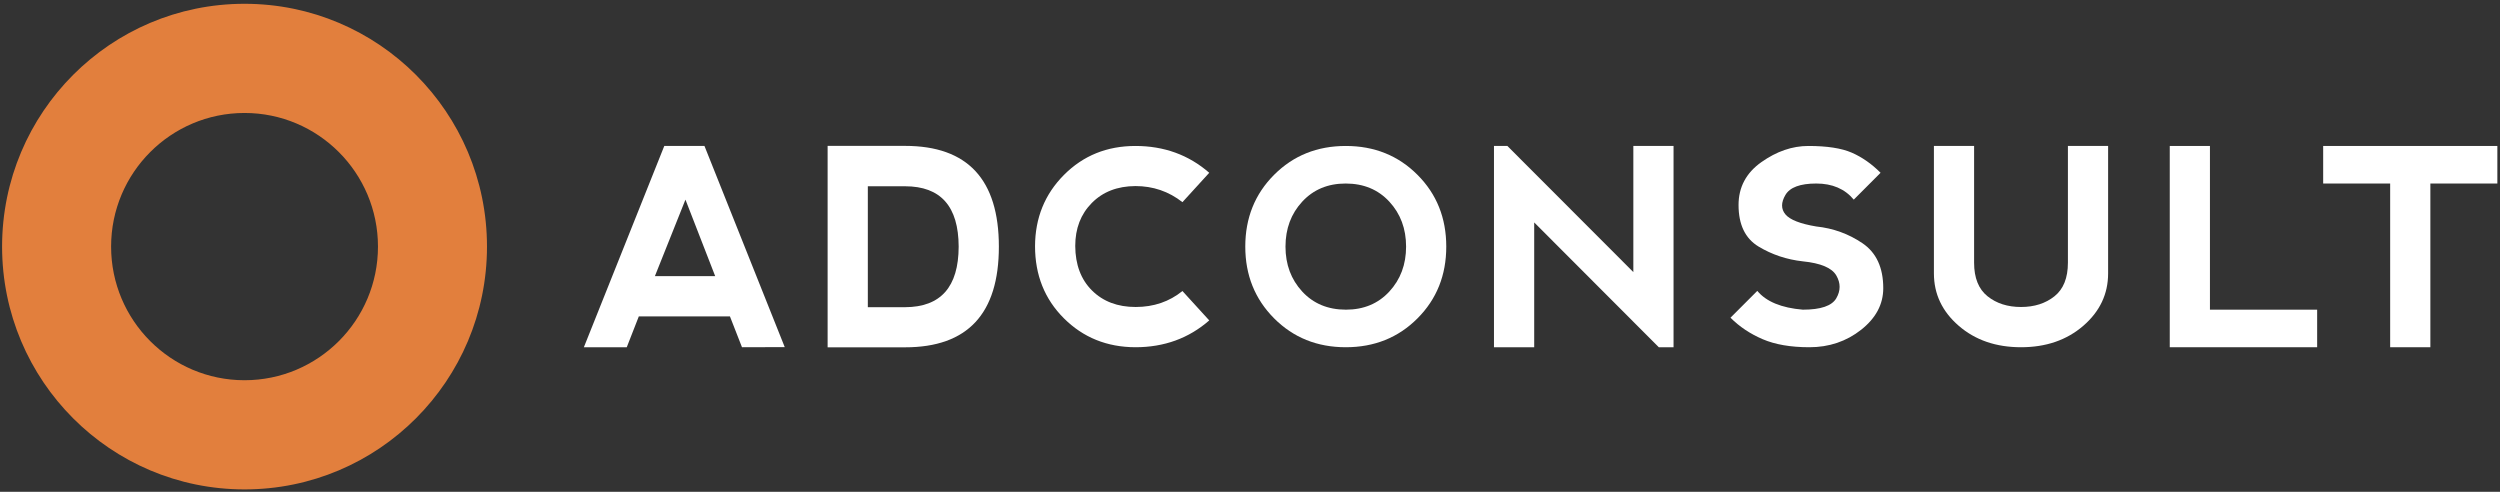 <?xml version="1.0" encoding="UTF-8" standalone="no"?>
<svg width="122px" height="24px" viewBox="0 0 122 24" version="1.1" xmlns="http://www.w3.org/2000/svg" xmlns:xlink="http://www.w3.org/1999/xlink" xmlns:sketch="http://www.bohemiancoding.com/sketch/ns">
    <rect x="0" y="0" width="122" height="24" fill="#333333" stroke="none"/>
    <!-- Generator: Sketch 3.3.2 (12043) - http://www.bohemiancoding.com/sketch -->
    <title>Untitled</title>
    <desc>Created with Sketch.</desc>
    <defs></defs>
    <g id="Page-1" stroke="none" stroke-width="1" fill="none" fill-rule="evenodd" sketch:type="MSPage">
        <g id="Imported-Layers" sketch:type="MSLayerGroup">
            <path d="M11.933,0.185 C5.399,0.185 0.102,5.49 0.102,12.034 C0.102,18.578 5.399,23.883 11.933,23.883 C18.468,23.883 23.765,18.578 23.765,12.034 C23.765,5.49 18.468,0.185 11.933,0.185 L11.933,0.185 Z M11.933,18.555 C8.337,18.555 5.422,15.635 5.422,12.034 C5.422,8.433 8.337,5.513 11.933,5.513 C15.529,5.513 18.445,8.433 18.445,12.034 C18.445,15.635 15.529,18.555 11.933,18.555 L11.933,18.555 Z" id="Fill-1" fill="#E27F3D" sketch:type="MSShapeGroup"></path>
            <path d="M28.493,16.945 L32.417,7.123 L34.378,7.123 L38.295,16.939 L36.209,16.945 L35.621,15.44 L31.174,15.44 L30.586,16.945 L28.493,16.945 L28.493,16.945 Z M33.45,9.742 L31.959,13.475 L34.901,13.475 L33.45,9.742 L33.45,9.742 Z" id="Fill-2" fill="#FFFFFF" sketch:type="MSShapeGroup"></path>
            <path d="M40.388,16.949 L40.388,7.119 L44.168,7.119 C47.218,7.119 48.745,8.759 48.745,12.037 C48.745,15.311 47.218,16.949 44.168,16.949 L40.388,16.949 L40.388,16.949 Z M44.168,14.991 C45.907,14.986 46.778,14.002 46.783,12.037 C46.778,10.073 45.907,9.09 44.168,9.09 L42.35,9.09 L42.35,14.991 L44.168,14.991 L44.168,14.991 Z" id="Fill-3" fill="#FFFFFF" sketch:type="MSShapeGroup"></path>
            <path d="M51.92,15.535 C50.98,14.598 50.51,13.425 50.51,12.014 C50.515,10.635 50.986,9.475 51.923,8.534 C52.861,7.593 54.022,7.123 55.408,7.123 C56.807,7.123 58.008,7.559 59.011,8.432 L57.703,9.866 C57.036,9.342 56.271,9.08 55.408,9.08 C54.527,9.085 53.818,9.36 53.279,9.906 C52.741,10.451 52.472,11.15 52.472,12.001 C52.477,12.914 52.749,13.638 53.289,14.175 C53.83,14.713 54.54,14.981 55.421,14.981 C56.301,14.981 57.062,14.721 57.703,14.202 L59.011,15.636 C58.012,16.509 56.812,16.945 55.408,16.945 C54.022,16.941 52.859,16.471 51.92,15.535" id="Fill-4" fill="#FFFFFF" sketch:type="MSShapeGroup"></path>
            <path d="M62.176,15.535 C61.239,14.593 60.77,13.427 60.77,12.034 C60.77,10.637 61.239,9.469 62.176,8.531 C63.113,7.592 64.279,7.123 65.674,7.123 C67.069,7.123 68.236,7.592 69.172,8.531 C70.11,9.469 70.578,10.637 70.578,12.034 C70.578,13.431 70.11,14.599 69.172,15.538 C68.236,16.476 67.069,16.945 65.674,16.945 C64.279,16.945 63.113,16.475 62.176,15.535 L62.176,15.535 Z M65.681,15.112 C66.548,15.112 67.254,14.817 67.799,14.228 C68.344,13.638 68.617,12.907 68.617,12.034 C68.617,11.161 68.344,10.43 67.799,9.84 C67.254,9.251 66.544,8.956 65.667,8.956 C64.8,8.956 64.094,9.251 63.549,9.84 C63.004,10.43 62.732,11.161 62.732,12.034 C62.732,12.907 63.004,13.638 63.549,14.228 C64.094,14.817 64.805,15.112 65.681,15.112 L65.681,15.112 Z" id="Fill-5" fill="#FFFFFF" sketch:type="MSShapeGroup"></path>
            <path d="M72.906,16.945 L72.906,7.123 L73.56,7.123 L79.707,13.278 L79.707,7.123 L81.669,7.123 L81.669,16.945 L80.949,16.945 L74.869,10.855 L74.869,16.945 L72.906,16.945" id="Fill-6" fill="#FFFFFF" sketch:type="MSShapeGroup"></path>
            <path d="M90.366,7.45 C90.867,7.668 91.336,7.996 91.772,8.432 L90.464,9.742 C90.028,9.218 89.418,8.956 88.633,8.956 C87.849,8.956 87.348,9.142 87.129,9.513 C86.911,9.884 86.911,10.2 87.129,10.462 C87.348,10.724 87.849,10.921 88.633,11.052 C89.461,11.139 90.214,11.412 90.889,11.87 C91.565,12.329 91.903,13.06 91.903,14.064 C91.903,14.85 91.542,15.526 90.821,16.095 C90.099,16.662 89.258,16.945 88.3,16.945 C87.389,16.945 86.628,16.815 86.018,16.553 C85.408,16.291 84.884,15.942 84.448,15.504 L85.756,14.195 C86.192,14.719 86.933,15.025 87.979,15.112 C88.851,15.112 89.395,14.927 89.611,14.556 C89.827,14.184 89.827,13.814 89.611,13.442 C89.395,13.071 88.851,12.842 87.979,12.754 C87.194,12.667 86.475,12.427 85.821,12.034 C85.168,11.641 84.841,10.964 84.841,10.004 C84.841,9.136 85.212,8.438 85.955,7.912 C86.699,7.386 87.463,7.123 88.248,7.123 C89.158,7.123 89.865,7.232 90.366,7.45" id="Fill-7" fill="#FFFFFF" sketch:type="MSShapeGroup"></path>
            <path d="M96.336,7.123 L96.336,12.82 C96.336,13.562 96.555,14.108 96.991,14.457 C97.426,14.806 97.971,14.981 98.625,14.981 C99.279,14.981 99.824,14.806 100.26,14.457 C100.696,14.108 100.914,13.562 100.914,12.82 L100.914,7.123 L102.876,7.123 L102.876,13.344 C102.876,14.348 102.472,15.2 101.666,15.898 C100.859,16.596 99.846,16.945 98.625,16.945 C97.405,16.945 96.391,16.596 95.585,15.898 C94.779,15.2 94.375,14.348 94.375,13.344 L94.375,7.123 L96.336,7.123" id="Fill-8" fill="#FFFFFF" sketch:type="MSShapeGroup"></path>
            <path d="M107.845,7.123 L107.845,15.112 L113.077,15.112 L113.077,16.945 L105.884,16.945 L105.884,7.123 L107.845,7.123" id="Fill-9" fill="#FFFFFF" sketch:type="MSShapeGroup"></path>
            <path d="M121.871,7.123 L121.871,8.956 L118.602,8.956 L118.602,16.945 L116.64,16.945 L116.64,8.956 L113.371,8.956 L113.371,7.123 L121.871,7.123" id="Fill-10" fill="#FFFFFF" sketch:type="MSShapeGroup"></path>
        </g>
    </g>
</svg>